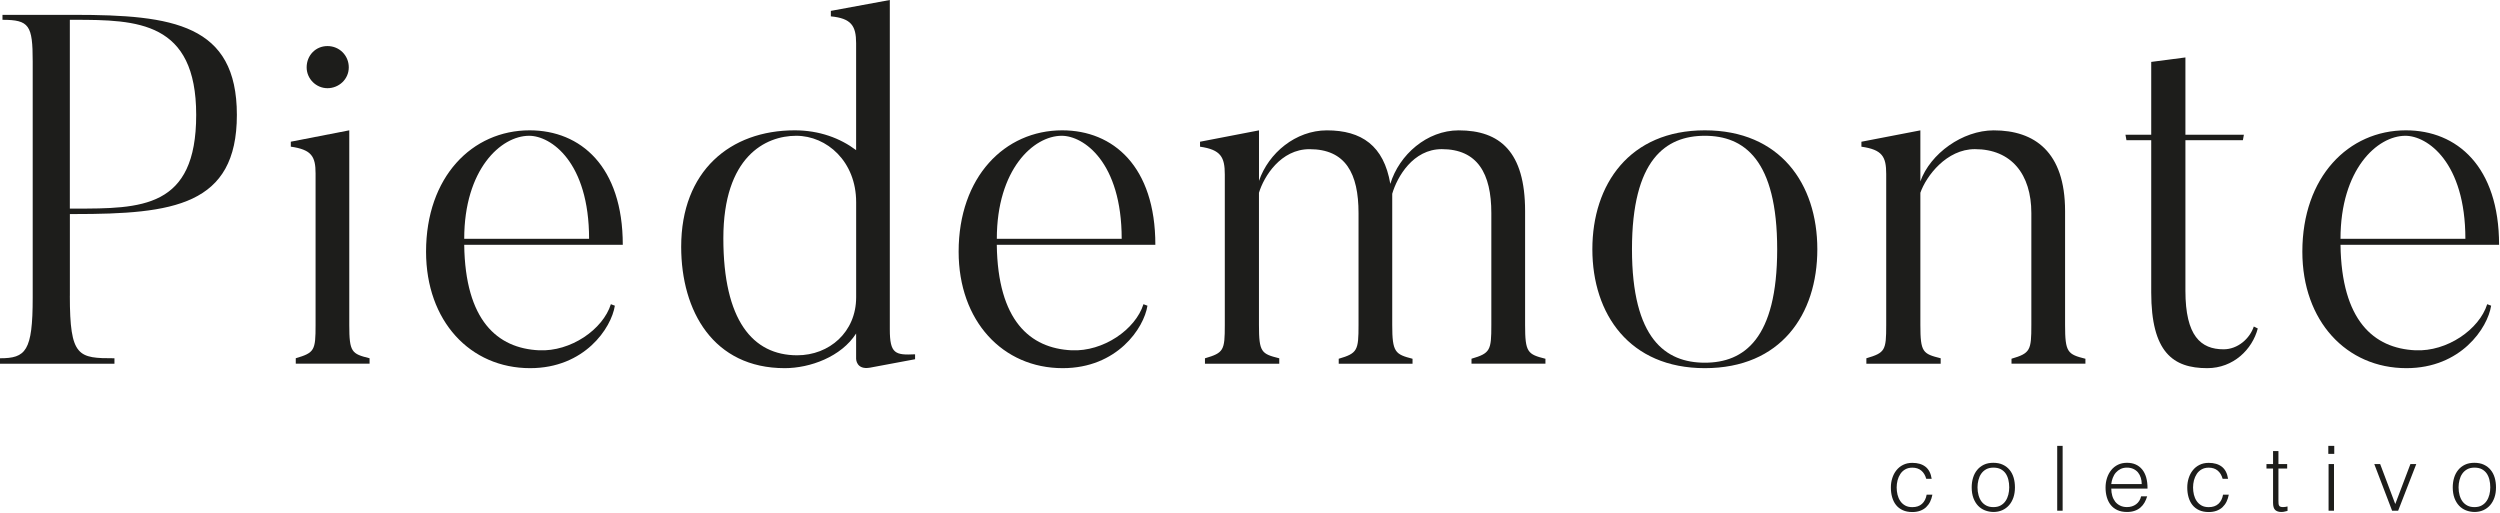 <svg width="756" height="155" viewBox="0 0 756 155" fill="none" xmlns="http://www.w3.org/2000/svg">
<path d="M21.12 89.45C21.12 108.04 23.67 108.34 34.61 108.34V109.99H0V108.34C7.79 108.34 9.89 106.24 9.89 90.05V18.57C9.89 7.63 8.84 5.99 0.75 5.99V4.49H22.48C52.3 4.49 71.63 7.33 71.63 34.76C71.63 62.19 52.3 64.73 22.48 64.73H21.13V89.45H21.12ZM22.47 63.08C42.7 63.08 59.33 63.08 59.33 34.76C59.33 6.44 41.5 5.99 22.47 5.99H21.12V63.08H22.47V63.08Z" fill="#1D1D1B"/>
<path d="M111.76 109.98H89.44V108.33C95.13 106.67 95.43 105.93 95.43 98.29V52.44C95.43 47.34 94.24 45.25 87.94 44.35V42.85L105.62 39.41V98.3C105.62 106.54 106.37 106.99 111.76 108.34V109.99V109.98ZM92.73 20.37C92.73 16.77 95.43 13.93 99.03 13.93C102.63 13.93 105.47 16.77 105.47 20.37C105.47 23.97 102.47 26.67 99.03 26.67C95.59 26.67 92.73 23.83 92.73 20.37V20.37Z" fill="#1D1D1B"/>
<path d="M185.93 92.45C184.88 99.19 176.79 111.33 160.31 111.33C142.18 111.33 128.84 97.09 128.84 76.11C128.84 53.49 142.77 39.41 160.16 39.41C175.59 39.41 188.33 50.35 188.33 74.02H140.38C140.68 96.95 150.42 105.33 163 105.93C172.59 106.38 182.33 99.63 184.73 91.99L185.93 92.44V92.45ZM178.14 72.22C178.14 49 166.6 41.06 160.01 41.06C151.47 41.06 140.38 51.24 140.38 72.22H178.14Z" fill="#1D1D1B"/>
<path d="M276.73 108.63L263.09 111.18C258.89 111.93 258.89 108.49 258.89 108.49V100.85C254.4 107.89 244.96 111.33 237.31 111.33C215.73 111.33 205.99 94.1 205.99 74.62C205.99 51.69 220.83 39.41 240.31 39.41C247.8 39.41 254.09 41.8 258.89 45.4V13.03C258.89 7.79 257.39 5.54 251.25 4.95V3.29L269.08 0V99.65C269.08 106.99 270.73 107.44 276.72 107.14V108.64L276.73 108.63ZM258.9 61.13C258.9 48.85 250.06 41.06 240.77 41.06C231.48 41.06 218.74 47.35 218.74 72.08C218.74 96.81 227.58 107.44 241.07 107.44C250.81 107.44 258.9 100.4 258.9 89.91V61.14V61.13Z" fill="#1D1D1B"/>
<path d="M346.99 92.45C345.94 99.19 337.85 111.33 321.36 111.33C303.23 111.33 289.89 97.09 289.89 76.11C289.89 53.49 303.83 39.41 321.21 39.41C336.64 39.41 349.38 50.35 349.38 74.02H301.43C301.73 96.95 311.47 105.33 324.05 105.93C333.64 106.38 343.38 99.63 345.78 91.99L346.98 92.44L346.99 92.45ZM339.2 72.22C339.2 49 327.66 41.06 321.07 41.06C312.53 41.06 301.44 51.24 301.44 72.22H339.2Z" fill="#1D1D1B"/>
<path d="M467.31 109.98H444.98V108.48C450.67 106.82 450.98 105.93 450.98 98.29V64.43C450.98 52.44 446.78 45.1 435.99 45.1C427.3 45.1 422.5 53.49 421.01 58.59V98.3C421.01 106.54 421.91 107.14 427.15 108.49V109.99H404.83V108.49C410.52 106.83 410.82 105.94 410.82 98.3V64.44C410.82 52.45 406.92 45.11 395.99 45.11C387.3 45.11 382.21 53.34 380.71 58.3V98.31C380.71 106.55 381.46 107 386.85 108.35V110H364.38V108.35C370.07 106.69 370.38 105.95 370.38 98.31V52.76C370.38 47.51 369.18 45.27 362.89 44.36V42.86L380.72 39.42V54.7C383.57 46.3 391.81 39.42 401.25 39.42C411.74 39.42 418.48 44.06 420.43 55.6C423.13 46.76 431.52 39.42 441.11 39.42C453.55 39.42 461.19 45.86 461.19 63.84V98.3C461.19 106.54 461.94 107.14 467.34 108.49V109.99L467.31 109.98Z" fill="#1D1D1B"/>
<path d="M515.54 111.33C492.76 111.33 481.53 95 481.53 75.37C481.53 55.74 492.77 39.41 515.54 39.41C538.31 39.41 549.56 55.59 549.56 75.37C549.56 95.15 538.47 111.33 515.54 111.33ZM515.54 41.06C503.7 41.06 493.51 48.25 493.51 75.37C493.51 102.49 503.7 109.68 515.54 109.68C527.38 109.68 537.42 102.49 537.42 75.37C537.42 48.25 527.38 41.06 515.54 41.06V41.06Z" fill="#1D1D1B"/>
<path d="M630.61 109.98H608.28V108.48C613.97 106.82 614.28 105.93 614.28 98.29V64.43C614.28 52.74 608.28 45.1 597.2 45.1C588.66 45.1 582.51 53.18 580.72 58.29V98.3C580.72 106.54 581.47 106.99 586.86 108.34V109.99H564.39V108.34C570.08 106.68 570.39 105.94 570.39 98.3V52.6C570.39 47.35 569.19 45.26 562.89 44.36V42.86L580.72 39.42V54.85C583.72 46.45 593.46 39.42 602.9 39.42C615.19 39.42 624.48 45.86 624.48 63.84V98.3C624.48 106.54 625.23 107.14 630.63 108.49V109.99L630.61 109.98Z" fill="#1D1D1B"/>
<path d="M682.75 99.34C681.1 105.64 675.4 111.33 667.47 111.33C657.13 111.33 650.53 106.54 650.53 88.4V42.4H643.04L642.74 40.75H650.53V18.72L660.87 17.37V40.75H678.55L678.25 42.4H660.87V87.95C660.87 101.59 665.52 105.63 672.41 105.63C676.76 105.63 680.35 102.34 681.55 98.74L682.75 99.33V99.34Z" fill="#1D1D1B"/>
<path d="M753.32 92.45C752.27 99.19 744.18 111.33 727.7 111.33C709.56 111.33 696.23 97.09 696.23 76.11C696.23 53.49 710.17 39.41 727.55 39.41C742.98 39.41 755.72 50.35 755.72 74.02H707.77C708.07 96.95 717.81 105.33 730.4 105.93C739.99 106.38 749.73 99.63 752.13 91.99L753.33 92.44L753.32 92.45ZM745.53 72.22C745.53 49 733.99 41.06 727.4 41.06C718.86 41.06 707.77 51.24 707.77 72.22H745.53Z" fill="#1D1D1B"/>
<path d="M582.49 144.77C582.2 143.72 581.7 142.89 580.99 142.3C580.28 141.71 579.38 141.42 578.29 141.42C577.46 141.42 576.74 141.59 576.14 141.94C575.54 142.28 575.05 142.74 574.67 143.32C574.29 143.9 574.01 144.54 573.82 145.25C573.64 145.97 573.55 146.7 573.55 147.42C573.55 148.14 573.64 148.89 573.81 149.6C573.98 150.3 574.26 150.95 574.64 151.51C575.02 152.07 575.51 152.52 576.11 152.86C576.71 153.2 577.44 153.36 578.29 153.36C579.51 153.36 580.48 153.03 581.22 152.36C581.95 151.69 582.42 150.76 582.62 149.58H584.36C584.21 150.36 583.98 151.08 583.67 151.72C583.35 152.36 582.94 152.91 582.44 153.39C581.94 153.85 581.35 154.2 580.65 154.46C579.96 154.71 579.17 154.84 578.28 154.84C577.16 154.84 576.19 154.65 575.37 154.27C574.55 153.89 573.88 153.37 573.35 152.7C572.82 152.03 572.44 151.25 572.18 150.34C571.92 149.44 571.8 148.46 571.8 147.43C571.8 146.4 571.94 145.51 572.22 144.61C572.5 143.72 572.91 142.91 573.46 142.23C574 141.54 574.68 140.98 575.49 140.58C576.3 140.17 577.23 139.97 578.28 139.97C579.92 139.97 581.24 140.35 582.25 141.13C583.25 141.91 583.89 143.13 584.14 144.79H582.48L582.49 144.77Z" fill="#1D1D1B"/>
<path d="M602.79 154.82C601.88 154.8 601.03 154.64 600.24 154.33C599.45 154.02 598.76 153.56 598.17 152.94C597.58 152.32 597.11 151.54 596.76 150.62C596.42 149.7 596.24 148.61 596.24 147.38C596.24 146.35 596.38 145.38 596.65 144.48C596.92 143.59 597.33 142.8 597.88 142.13C598.42 141.46 599.11 140.92 599.92 140.53C600.73 140.14 601.69 139.95 602.78 139.95C603.87 139.95 604.85 140.14 605.67 140.53C606.49 140.92 607.17 141.44 607.71 142.11C608.26 142.77 608.66 143.56 608.93 144.47C609.19 145.37 609.32 146.35 609.32 147.38C609.32 148.5 609.17 149.53 608.86 150.43C608.55 151.33 608.11 152.12 607.54 152.77C606.97 153.42 606.28 153.93 605.47 154.29C604.66 154.65 603.77 154.82 602.78 154.82H602.79ZM607.59 147.38C607.59 146.55 607.5 145.76 607.32 145.04C607.14 144.32 606.86 143.68 606.48 143.14C606.1 142.61 605.61 142.19 605.01 141.87C604.41 141.56 603.67 141.41 602.8 141.41C601.93 141.41 601.22 141.58 600.61 141.91C600 142.25 599.51 142.69 599.12 143.25C598.73 143.81 598.46 144.44 598.28 145.16C598.09 145.88 598 146.62 598 147.38C598 148.25 598.11 149.06 598.32 149.79C598.53 150.52 598.83 151.16 599.23 151.69C599.63 152.21 600.13 152.62 600.73 152.92C601.33 153.22 602.02 153.35 602.8 153.35C603.65 153.35 604.39 153.19 604.99 152.85C605.6 152.52 606.09 152.07 606.48 151.5C606.87 150.93 607.14 150.29 607.32 149.59C607.5 148.88 607.59 148.14 607.59 147.38V147.38Z" fill="#1D1D1B"/>
<path d="M622.1 154.44V134.83H623.74V154.44H622.1Z" fill="#1D1D1B"/>
<path d="M638.45 147.76C638.45 148.52 638.55 149.25 638.75 149.93C638.95 150.61 639.25 151.2 639.63 151.7C640.02 152.2 640.52 152.6 641.12 152.89C641.72 153.19 642.41 153.34 643.19 153.34C644.26 153.34 645.18 153.06 645.94 152.5C646.7 151.94 647.22 151.14 647.47 150.1H649.3C649.1 150.77 648.83 151.4 648.51 151.97C648.19 152.54 647.78 153.04 647.28 153.47C646.79 153.9 646.21 154.23 645.54 154.46C644.87 154.7 644.09 154.82 643.2 154.82C642.08 154.82 641.11 154.63 640.29 154.25C639.47 153.87 638.8 153.35 638.27 152.68C637.74 152.01 637.36 151.23 637.1 150.33C636.84 149.44 636.72 148.47 636.72 147.44C636.72 146.41 636.87 145.43 637.17 144.52C637.47 143.62 637.89 142.82 638.45 142.14C639 141.46 639.68 140.92 640.48 140.53C641.28 140.14 642.19 139.95 643.2 139.95C645.14 139.95 646.67 140.61 647.78 141.95C648.88 143.29 649.43 145.22 649.41 147.76H638.46H638.45ZM647.66 146.39C647.66 145.71 647.56 145.05 647.37 144.45C647.18 143.84 646.9 143.32 646.53 142.86C646.16 142.42 645.69 142.07 645.13 141.8C644.56 141.54 643.92 141.41 643.19 141.41C642.46 141.41 641.82 141.55 641.27 141.82C640.72 142.09 640.25 142.45 639.85 142.9C639.45 143.35 639.15 143.88 638.91 144.49C638.67 145.08 638.52 145.73 638.44 146.39H647.65H647.66Z" fill="#1D1D1B"/>
<path d="M672.12 144.77C671.83 143.72 671.33 142.89 670.62 142.3C669.91 141.71 669.01 141.42 667.92 141.42C667.09 141.42 666.37 141.59 665.77 141.94C665.17 142.28 664.68 142.74 664.3 143.32C663.92 143.9 663.64 144.54 663.45 145.25C663.27 145.97 663.18 146.7 663.18 147.42C663.18 148.14 663.27 148.89 663.44 149.6C663.61 150.3 663.89 150.95 664.27 151.51C664.65 152.07 665.14 152.52 665.74 152.86C666.34 153.2 667.07 153.36 667.92 153.36C669.14 153.36 670.11 153.03 670.85 152.36C671.58 151.69 672.05 150.76 672.25 149.58H673.99C673.84 150.36 673.61 151.08 673.3 151.72C672.98 152.36 672.57 152.91 672.07 153.39C671.57 153.85 670.98 154.2 670.28 154.46C669.59 154.71 668.8 154.84 667.91 154.84C666.79 154.84 665.82 154.65 665 154.27C664.18 153.89 663.51 153.37 662.98 152.7C662.45 152.03 662.07 151.25 661.81 150.34C661.55 149.44 661.43 148.46 661.43 147.43C661.43 146.4 661.57 145.51 661.85 144.61C662.13 143.72 662.54 142.91 663.09 142.23C663.63 141.54 664.31 140.98 665.12 140.58C665.93 140.17 666.86 139.97 667.91 139.97C669.55 139.97 670.87 140.35 671.88 141.13C672.88 141.91 673.52 143.13 673.77 144.79H672.11L672.12 144.77Z" fill="#1D1D1B"/>
<path d="M691.76 154.49C691.56 154.53 691.3 154.59 690.97 154.68C690.64 154.77 690.28 154.82 689.88 154.82C689.06 154.82 688.44 154.61 688.01 154.21C687.58 153.8 687.37 153.07 687.37 152.01V141.69H685.38V140.33H687.37V136.4H689V140.33H691.64V141.69H689V151.36C689 151.71 689.01 152 689.03 152.26C689.05 152.51 689.1 152.72 689.19 152.88C689.28 153.04 689.42 153.16 689.61 153.23C689.8 153.31 690.07 153.34 690.41 153.34C690.63 153.34 690.85 153.32 691.08 153.29C691.31 153.25 691.53 153.21 691.75 153.15V154.49H691.76Z" fill="#1D1D1B"/>
<path d="M704.08 137.25V134.83H705.88V137.25H704.08ZM704.16 154.44V140.33H705.8V154.44H704.16Z" fill="#1D1D1B"/>
<path d="M717.99 140.33H719.76L724.33 152.42L728.91 140.33H730.68L725.2 154.44H723.37L717.98 140.33H717.99Z" fill="#1D1D1B"/>
<path d="M748.26 154.82C747.35 154.8 746.5 154.64 745.71 154.33C744.92 154.02 744.23 153.56 743.64 152.94C743.05 152.32 742.58 151.54 742.23 150.62C741.89 149.7 741.71 148.61 741.71 147.38C741.71 146.35 741.85 145.38 742.12 144.48C742.39 143.59 742.8 142.8 743.35 142.13C743.89 141.46 744.58 140.92 745.39 140.53C746.2 140.14 747.16 139.95 748.25 139.95C749.34 139.95 750.32 140.14 751.14 140.53C751.96 140.92 752.64 141.44 753.18 142.11C753.73 142.77 754.13 143.56 754.4 144.47C754.66 145.37 754.79 146.35 754.79 147.38C754.79 148.5 754.64 149.53 754.33 150.43C754.02 151.33 753.58 152.12 753.01 152.77C752.44 153.42 751.75 153.93 750.94 154.29C750.13 154.65 749.24 154.82 748.25 154.82H748.26ZM753.06 147.38C753.06 146.55 752.97 145.76 752.79 145.04C752.61 144.32 752.33 143.68 751.95 143.14C751.57 142.61 751.08 142.19 750.48 141.87C749.88 141.56 749.14 141.41 748.27 141.41C747.4 141.41 746.69 141.58 746.08 141.91C745.47 142.25 744.98 142.69 744.59 143.25C744.2 143.81 743.93 144.44 743.75 145.16C743.56 145.88 743.47 146.62 743.47 147.38C743.47 148.25 743.58 149.06 743.79 149.79C744 150.52 744.3 151.16 744.7 151.69C745.1 152.21 745.6 152.62 746.2 152.92C746.8 153.22 747.49 153.35 748.27 153.35C749.12 153.35 749.86 153.19 750.46 152.85C751.07 152.52 751.56 152.07 751.95 151.5C752.34 150.93 752.61 150.29 752.79 149.59C752.97 148.88 753.06 148.14 753.06 147.38V147.38Z" fill="#1D1D1B"/>
</svg>
